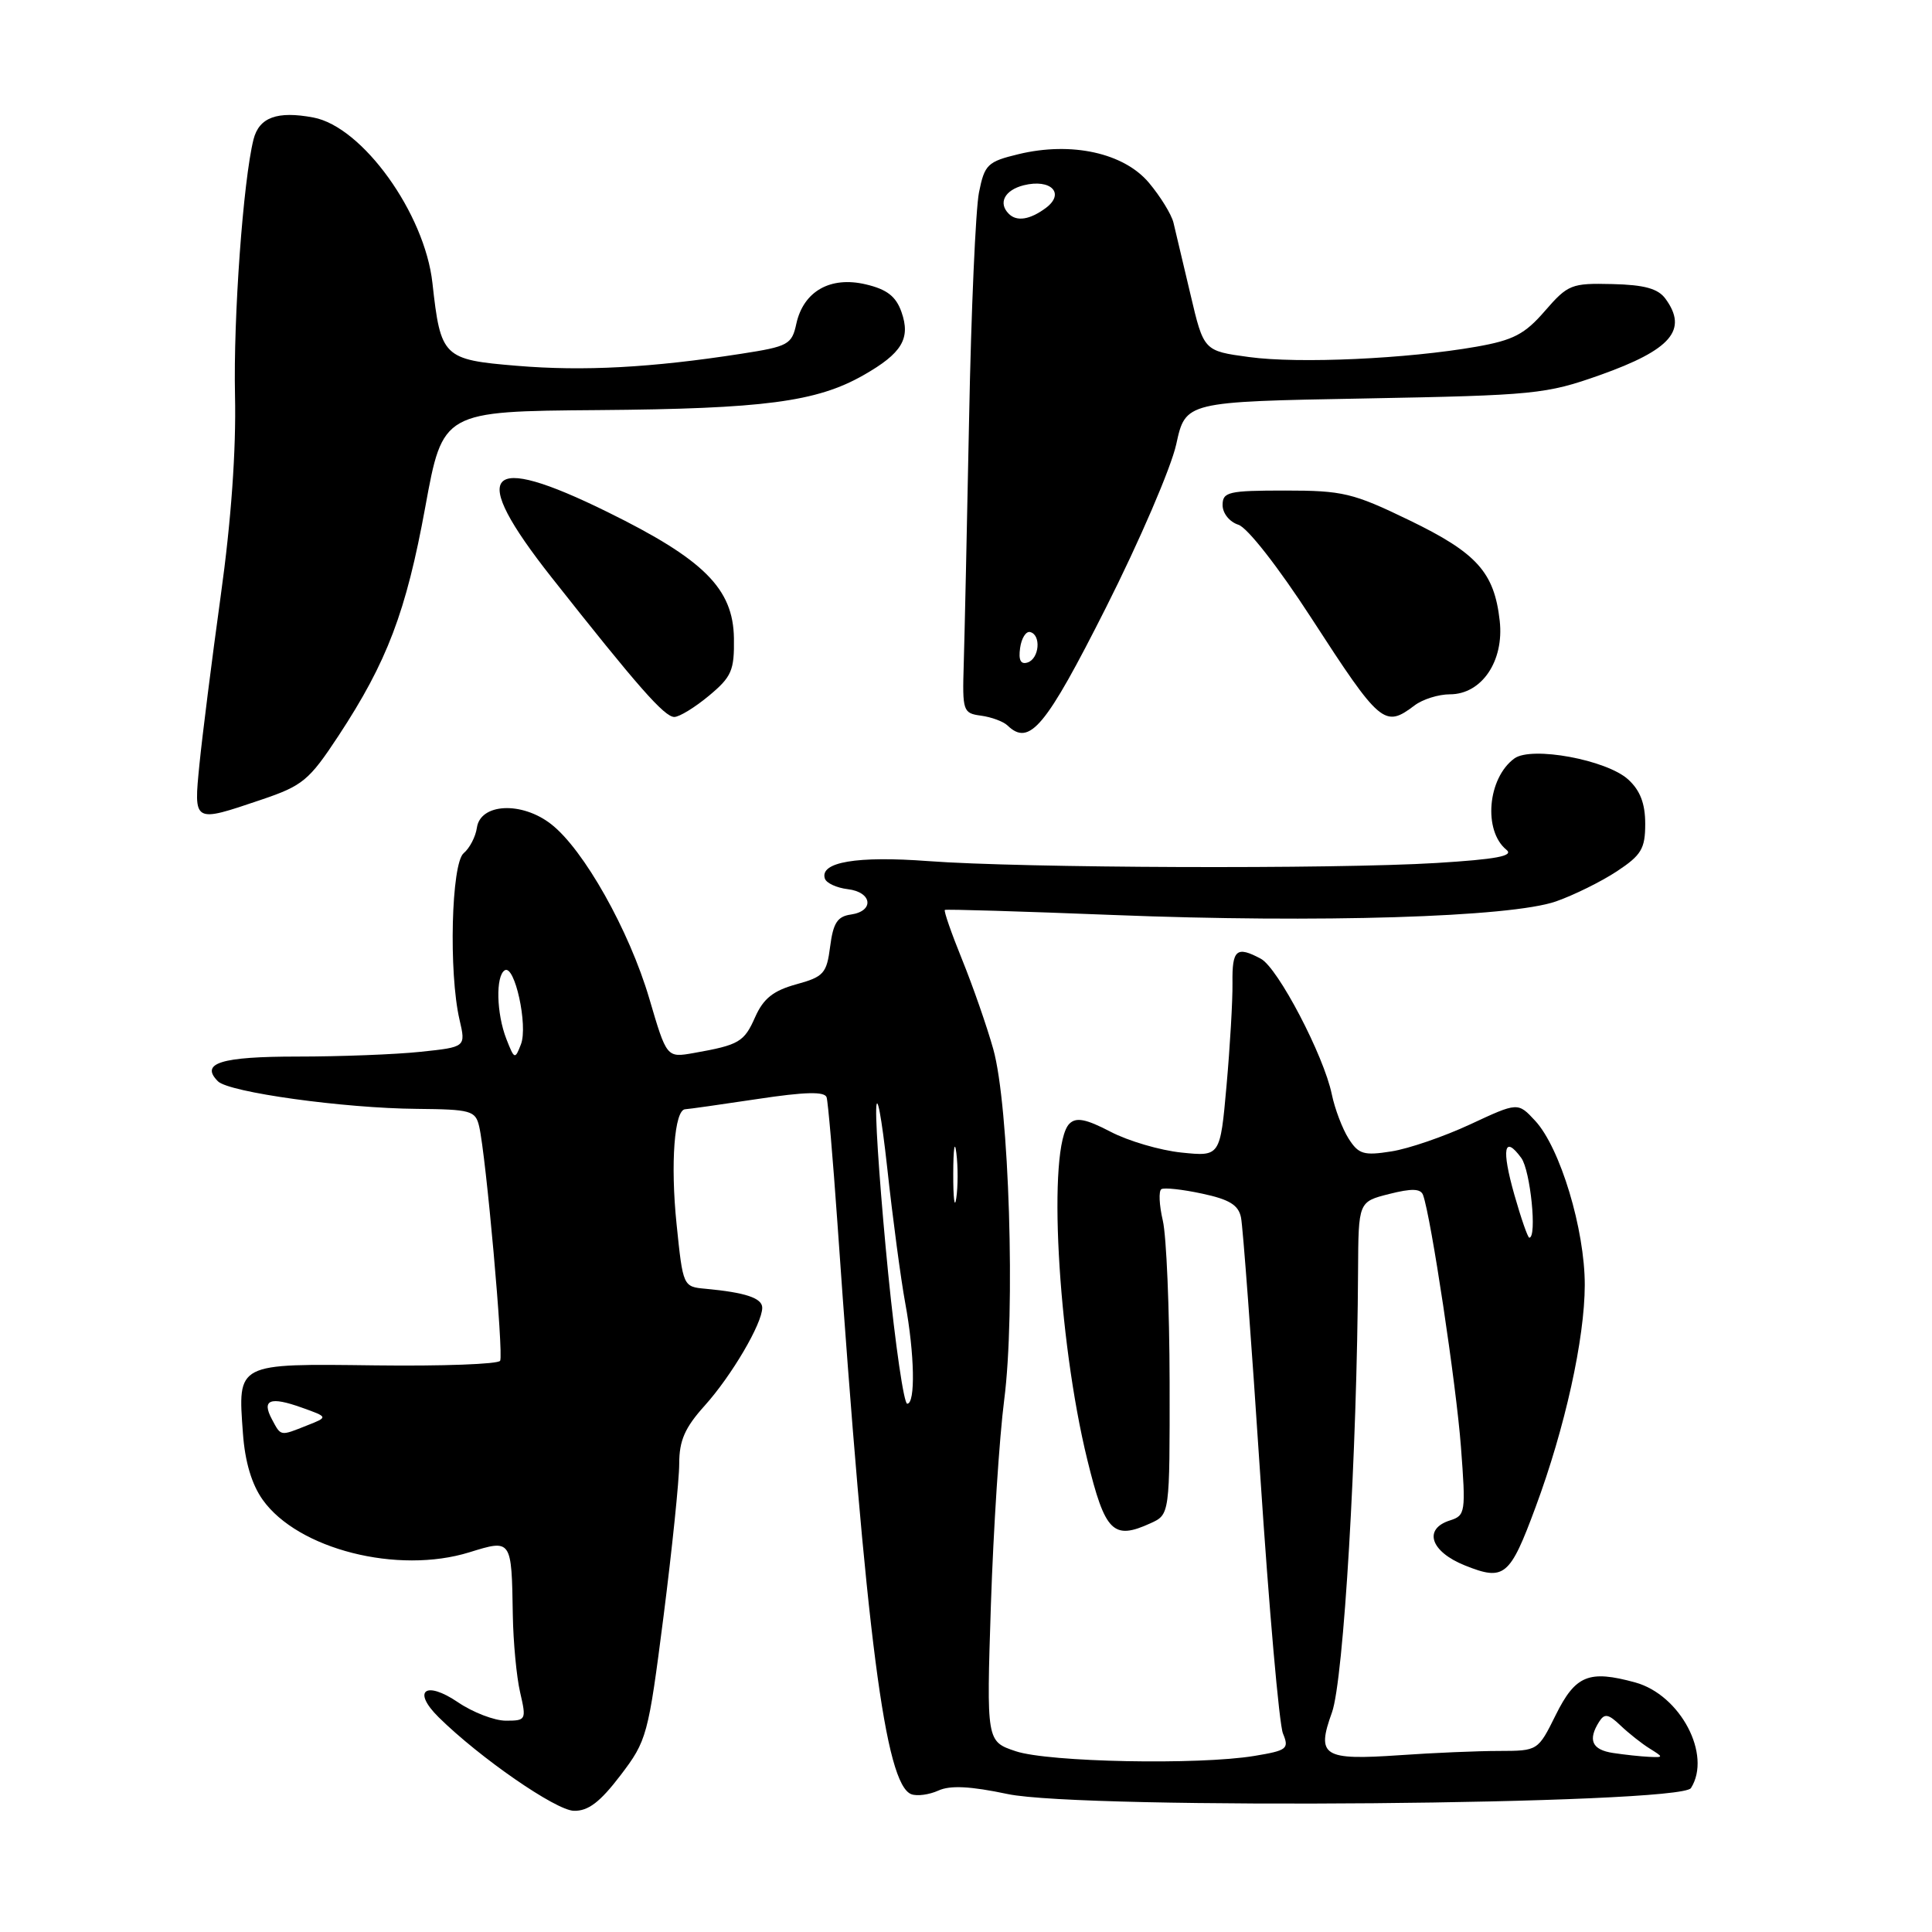 <?xml version="1.0" encoding="UTF-8" standalone="no"?>
<!DOCTYPE svg PUBLIC "-//W3C//DTD SVG 1.1//EN" "http://www.w3.org/Graphics/SVG/1.1/DTD/svg11.dtd" >
<svg xmlns="http://www.w3.org/2000/svg" xmlns:xlink="http://www.w3.org/1999/xlink" version="1.1" viewBox="0 0 256 256">
 <g >
 <path fill="currentColor"
d=" M 82.21 235.25 C 85.72 230.64 85.89 230.02 87.92 214.19 C 89.06 205.22 90.00 196.11 90.00 193.94 C 90.00 190.88 90.75 189.17 93.38 186.25 C 96.94 182.29 101.00 175.38 101.00 173.28 C 101.00 172.00 98.76 171.26 93.50 170.77 C 90.51 170.50 90.50 170.48 89.65 162.21 C 88.82 154.17 89.36 147.02 90.80 146.98 C 91.18 146.97 95.48 146.36 100.34 145.63 C 106.68 144.67 109.28 144.61 109.53 145.40 C 109.72 146.00 110.36 153.47 110.96 162.00 C 114.80 217.14 117.29 236.41 120.75 237.74 C 121.51 238.03 123.12 237.81 124.34 237.26 C 125.90 236.54 128.59 236.68 133.52 237.72 C 143.49 239.82 222.67 239.13 224.06 236.93 C 226.85 232.52 222.66 224.58 216.67 222.93 C 210.53 221.25 208.76 221.97 206.14 227.25 C 203.79 231.99 203.78 232.00 198.64 232.01 C 195.81 232.01 189.90 232.26 185.50 232.57 C 175.30 233.27 174.40 232.70 176.49 226.91 C 178.04 222.62 179.83 192.37 179.95 168.37 C 180.00 159.24 180.00 159.24 184.07 158.21 C 187.06 157.45 188.24 157.49 188.56 158.34 C 189.61 161.20 192.96 183.47 193.58 191.69 C 194.24 200.39 194.18 200.81 192.14 201.46 C 188.55 202.59 189.54 205.60 194.11 207.43 C 199.33 209.52 200.06 208.92 203.47 199.71 C 207.37 189.21 209.98 177.39 209.99 170.27 C 210.00 162.91 206.73 152.08 203.42 148.51 C 201.13 146.04 201.13 146.04 194.82 148.98 C 191.34 150.60 186.63 152.22 184.35 152.57 C 180.70 153.15 180.01 152.94 178.69 150.86 C 177.87 149.56 176.87 146.93 176.47 145.00 C 175.42 139.88 169.33 128.24 167.07 127.04 C 163.84 125.31 163.25 125.82 163.31 130.25 C 163.34 132.59 162.98 138.72 162.52 143.87 C 161.68 153.25 161.68 153.25 156.55 152.72 C 153.73 152.43 149.50 151.19 147.15 149.96 C 143.89 148.26 142.59 148.01 141.70 148.90 C 138.76 151.84 140.12 177.33 144.08 193.45 C 146.43 203.03 147.50 204.10 152.45 201.84 C 155.00 200.68 155.00 200.68 154.98 183.09 C 154.96 173.42 154.56 163.81 154.08 161.74 C 153.60 159.68 153.51 157.80 153.89 157.57 C 154.26 157.34 156.69 157.60 159.28 158.16 C 162.90 158.93 164.11 159.67 164.44 161.33 C 164.69 162.52 165.83 177.90 166.99 195.50 C 168.15 213.10 169.50 228.49 170.00 229.70 C 170.84 231.73 170.55 231.95 166.20 232.67 C 158.79 233.89 138.96 233.50 134.60 232.05 C 130.71 230.75 130.71 230.75 131.30 212.62 C 131.63 202.66 132.42 190.45 133.06 185.50 C 134.57 173.86 133.72 146.48 131.61 139.00 C 130.76 135.97 128.90 130.64 127.48 127.14 C 126.06 123.64 125.03 120.68 125.20 120.57 C 125.36 120.46 135.40 120.76 147.50 121.24 C 174.73 122.32 200.20 121.54 206.18 119.44 C 208.55 118.61 212.19 116.81 214.25 115.45 C 217.49 113.31 218.00 112.46 218.00 109.16 C 218.00 106.48 217.33 104.73 215.75 103.29 C 212.90 100.68 202.94 98.84 200.66 100.50 C 197.11 103.10 196.51 110.08 199.61 112.60 C 200.63 113.42 198.29 113.86 190.33 114.35 C 176.72 115.18 135.37 115.03 123.00 114.10 C 113.54 113.39 108.58 114.23 109.30 116.42 C 109.50 117.02 110.86 117.64 112.33 117.82 C 115.57 118.20 115.89 120.73 112.75 121.18 C 110.96 121.43 110.40 122.30 110.00 125.41 C 109.54 128.99 109.15 129.43 105.50 130.43 C 102.46 131.27 101.16 132.31 100.07 134.75 C 98.60 138.08 97.96 138.46 91.92 139.53 C 88.34 140.16 88.34 140.16 86.04 132.33 C 83.38 123.29 77.33 112.53 73.01 109.19 C 69.12 106.17 63.65 106.44 63.19 109.68 C 63.02 110.87 62.23 112.39 61.44 113.05 C 59.80 114.41 59.44 128.88 60.89 135.12 C 61.73 138.74 61.73 138.74 55.72 139.37 C 52.41 139.72 45.07 140.00 39.41 140.00 C 29.26 140.00 26.47 140.87 28.88 143.28 C 30.34 144.74 45.54 146.85 55.23 146.93 C 62.40 147.00 63.00 147.16 63.49 149.25 C 64.40 153.13 66.75 179.46 66.27 180.31 C 66.01 180.76 58.59 181.03 49.77 180.92 C 31.23 180.69 31.51 180.55 32.19 189.93 C 32.46 193.69 33.35 196.68 34.81 198.73 C 39.47 205.28 52.70 208.64 62.22 205.68 C 67.80 203.95 67.79 203.94 67.95 214.00 C 68.01 217.57 68.44 222.19 68.92 224.25 C 69.76 227.89 69.71 228.00 67.03 228.00 C 65.52 228.00 62.65 226.90 60.67 225.55 C 56.36 222.63 54.57 224.04 58.13 227.55 C 63.56 232.91 73.65 239.89 76.04 239.94 C 77.94 239.99 79.51 238.79 82.21 235.25 Z  M 34.61 105.97 C 40.12 104.11 40.95 103.42 44.85 97.50 C 51.30 87.69 53.81 81.08 56.35 67.19 C 58.67 54.50 58.67 54.50 79.23 54.34 C 101.19 54.17 108.20 53.25 114.40 49.72 C 119.52 46.81 120.69 44.86 119.45 41.34 C 118.72 39.27 117.53 38.34 114.72 37.68 C 110.03 36.57 106.47 38.59 105.52 42.89 C 104.92 45.66 104.46 45.91 98.19 46.88 C 86.33 48.72 77.32 49.21 68.49 48.47 C 58.71 47.66 58.39 47.34 57.30 37.50 C 56.28 28.27 48.02 16.79 41.52 15.57 C 36.73 14.67 34.33 15.55 33.59 18.48 C 32.22 23.97 30.91 42.07 31.14 52.42 C 31.30 59.60 30.64 68.96 29.24 79.00 C 28.06 87.53 26.80 97.54 26.43 101.25 C 25.66 109.09 25.56 109.03 34.61 105.97 Z  M 146.55 80.50 C 150.99 71.70 155.18 61.96 155.86 58.86 C 157.09 53.23 157.09 53.23 180.80 52.80 C 203.36 52.38 204.86 52.23 212.00 49.70 C 221.45 46.34 223.70 43.71 220.68 39.58 C 219.70 38.24 217.89 37.74 213.64 37.64 C 208.22 37.51 207.76 37.69 204.71 41.20 C 202.04 44.29 200.52 45.08 195.63 45.94 C 186.48 47.55 172.10 48.21 165.50 47.31 C 159.50 46.50 159.50 46.50 157.74 39.00 C 156.77 34.87 155.76 30.60 155.49 29.50 C 155.22 28.40 153.76 26.03 152.25 24.23 C 148.92 20.26 141.97 18.73 134.95 20.43 C 130.85 21.42 130.46 21.80 129.72 25.50 C 129.28 27.70 128.68 41.20 128.41 55.50 C 128.13 69.80 127.81 84.42 127.70 88.00 C 127.51 94.24 127.60 94.51 130.00 94.83 C 131.38 95.02 132.94 95.60 133.49 96.12 C 136.41 98.94 138.53 96.40 146.55 80.50 Z  M 93.95 92.18 C 96.95 89.68 97.31 88.84 97.25 84.57 C 97.15 78.00 93.29 74.14 80.51 67.85 C 64.21 59.82 61.98 62.42 73.08 76.50 C 84.50 90.97 88.04 95.00 89.35 95.00 C 90.02 95.00 92.09 93.73 93.95 92.18 Z  M 187.44 93.47 C 188.51 92.66 190.61 92.00 192.12 92.00 C 196.33 92.00 199.32 87.60 198.72 82.26 C 198.00 75.83 195.70 73.27 186.73 68.93 C 179.28 65.32 177.92 65.00 170.30 65.00 C 162.76 65.00 162.00 65.18 162.00 66.93 C 162.00 68.01 162.92 69.16 164.09 69.53 C 165.29 69.91 169.37 75.13 173.73 81.85 C 182.91 96.02 183.46 96.48 187.44 93.47 Z  M 213.75 232.28 C 210.94 231.86 210.36 230.56 211.90 228.13 C 212.61 227.01 213.12 227.10 214.72 228.63 C 215.80 229.66 217.54 231.04 218.59 231.69 C 220.45 232.85 220.45 232.88 218.50 232.79 C 217.40 232.74 215.26 232.51 213.75 232.28 Z  M 36.03 188.06 C 34.64 185.46 35.79 185.01 40.00 186.52 C 43.50 187.77 43.50 187.77 40.68 188.88 C 37.09 190.31 37.25 190.34 36.03 188.06 Z  M 117.69 168.75 C 116.75 159.26 116.03 149.47 116.10 147.00 C 116.17 144.53 116.82 148.00 117.56 154.73 C 118.29 161.46 119.37 169.53 119.95 172.67 C 121.19 179.41 121.32 186.00 120.21 186.00 C 119.77 186.00 118.64 178.24 117.69 168.75 Z  M 200.66 158.31 C 198.93 152.22 199.29 150.31 201.58 153.44 C 202.79 155.10 203.69 164.00 202.64 164.00 C 202.44 164.00 201.55 161.44 200.66 158.31 Z  M 126.31 155.50 C 126.32 152.20 126.50 150.97 126.72 152.77 C 126.95 154.57 126.94 157.27 126.71 158.77 C 126.49 160.27 126.30 158.80 126.31 155.50 Z  M 67.10 137.68 C 65.78 134.31 65.66 129.33 66.88 128.57 C 68.20 127.76 69.98 135.89 69.03 138.37 C 68.24 140.42 68.16 140.39 67.10 137.68 Z  M 135.17 85.86 C 135.35 84.56 135.95 83.61 136.50 83.75 C 137.98 84.12 137.72 87.26 136.17 87.78 C 135.25 88.08 134.94 87.48 135.17 85.86 Z  M 133.67 28.33 C 132.23 26.90 133.12 25.19 135.64 24.55 C 139.26 23.65 141.18 25.63 138.56 27.57 C 136.46 29.12 134.72 29.39 133.67 28.33 Z "/>
</g>
</svg>